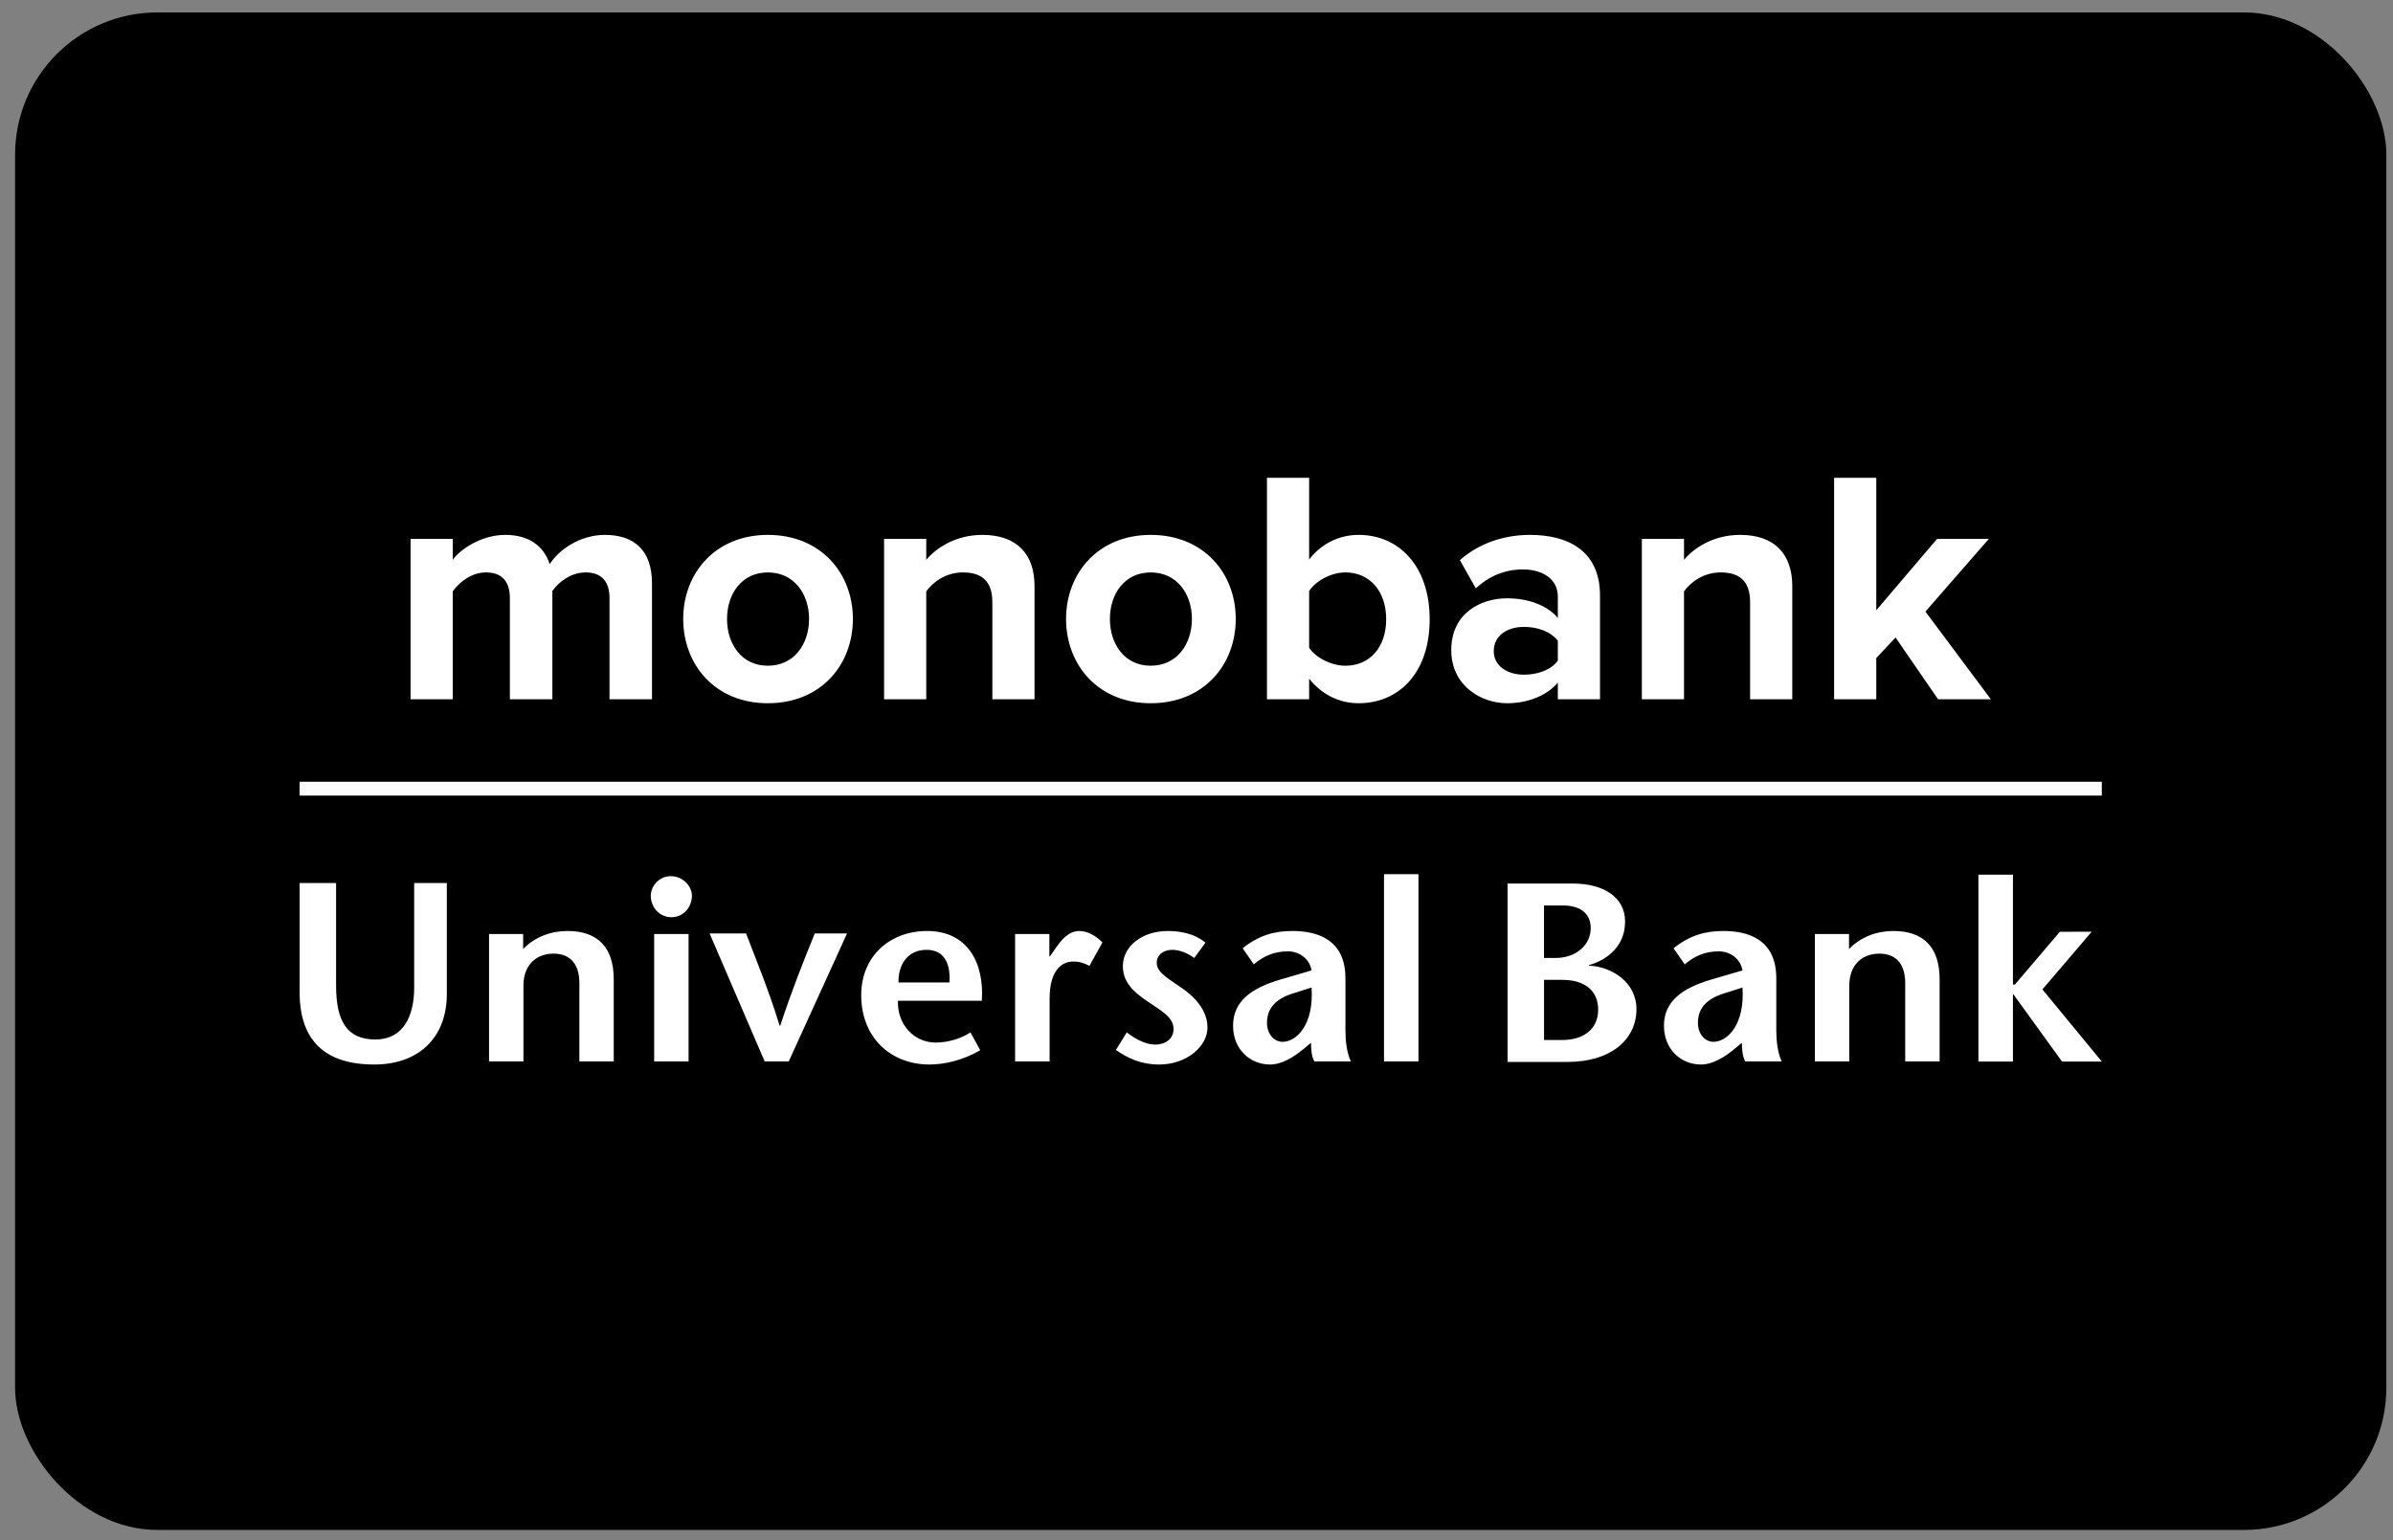 <svg width="87" height="56" viewBox="0 0 87 56" fill="none" xmlns="http://www.w3.org/2000/svg">
<rect x="0" y="0" width="87" height="56" fill="#808080" stroke="none"/>
<g id="monobank">
<rect id="Rectangle" x="0.548" y="0.452" width="86.21" height="55.175" rx="5.173" fill="black"/>
<g id="Group">
<path id="Vector" fill-rule="evenodd" clip-rule="evenodd" d="M71.927 31.803H73.183V35.798H73.254L74.888 33.879L76.046 33.876L74.254 35.974L76.413 38.597H74.966L73.202 36.155H73.183V38.597H71.927V31.803ZM12.219 32.107V35.833C12.219 37.102 12.595 37.795 13.648 37.795C14.655 37.795 15.058 36.954 15.058 35.906V32.107H16.245V36.138C16.245 37.777 15.172 38.705 13.61 38.705C11.823 38.705 10.893 37.842 10.893 36.073V32.107H12.219ZM19.02 34.507C19.445 34.063 20.036 33.85 20.63 33.85C21.73 33.85 22.313 34.441 22.313 35.609V38.593H21.064V35.749C21.064 35.1 20.773 34.673 20.122 34.673C19.511 34.673 19.03 35.072 19.03 35.833V38.593H17.78V33.96H19.02V34.507ZM23.783 38.593H25.034V33.96H23.783V38.593ZM23.66 32.57C23.66 32.219 23.96 31.857 24.385 31.857C24.818 31.857 25.155 32.209 25.155 32.57C25.155 32.968 24.865 33.349 24.404 33.349C23.961 33.349 23.66 32.968 23.66 32.57ZM27.801 38.593L25.799 33.94H27.125C27.53 35.006 27.951 36.008 28.345 37.296H28.364C28.789 36.008 29.189 35.006 29.621 33.94H30.795L28.675 38.593H27.801ZM34.517 35.721C34.566 35.015 34.311 34.535 33.692 34.535C32.974 34.535 32.652 35.1 32.666 35.721H34.517ZM32.645 36.388C32.617 37.26 33.238 37.907 34.019 37.907C34.482 37.907 34.969 37.75 35.281 37.536L35.638 38.186C34.998 38.556 34.329 38.705 33.794 38.705C32.373 38.705 31.31 37.713 31.31 36.184C31.31 34.757 32.363 33.85 33.709 33.85C35.176 33.85 35.789 35.007 35.696 36.388H32.645ZM38.151 34.775H38.169L38.423 34.414C38.563 34.209 38.846 33.85 39.232 33.85C39.514 33.85 39.816 33.998 40.08 34.266L39.608 35.118C39.401 35.015 39.269 34.961 39.017 34.961C38.583 34.961 38.16 35.304 38.16 36.304V38.593H36.905V33.96H38.151V34.775ZM43.419 34.831C43.138 34.627 42.846 34.535 42.618 34.535C42.337 34.535 42.054 34.692 42.054 35.007C42.054 35.378 42.507 35.592 43.033 35.97C43.703 36.463 43.899 36.945 43.899 37.369C43.899 38.02 43.173 38.705 42.14 38.705C41.49 38.705 41.011 38.482 40.57 38.176L40.965 37.536C41.245 37.76 41.649 37.981 41.987 37.981C42.347 37.981 42.666 37.795 42.666 37.406C42.666 36.971 42.176 36.73 41.726 36.415C41.189 36.054 40.823 35.702 40.823 35.128C40.823 34.395 41.537 33.85 42.458 33.85C42.978 33.85 43.484 33.978 43.825 34.276L43.419 34.831ZM46.984 36.128C46.373 36.323 46.063 36.666 46.063 37.193C46.063 37.602 46.326 37.88 46.63 37.88C47.126 37.88 47.776 37.268 47.683 35.906L46.984 36.128ZM47.381 38.149C47.041 38.427 46.609 38.705 46.177 38.705C45.443 38.705 44.829 38.149 44.829 37.296C44.829 36.415 45.48 35.925 46.572 35.609L47.683 35.284C47.617 34.859 47.23 34.59 46.828 34.59C46.289 34.59 45.913 34.785 45.584 35.063L45.178 34.479C45.763 34.007 46.335 33.85 46.984 33.85C47.851 33.85 48.915 34.126 48.915 35.573V37.462C48.915 37.833 48.961 38.27 49.113 38.593H47.786C47.69 38.435 47.663 38.167 47.663 37.917L47.381 38.149ZM50.317 38.593H51.57V31.783H50.317V38.593ZM62.653 36.128C62.04 36.323 61.73 36.666 61.73 37.193C61.73 37.602 61.992 37.88 62.294 37.88C62.791 37.88 63.441 37.268 63.35 35.906L62.653 36.128ZM63.045 38.149C62.708 38.427 62.274 38.705 61.841 38.705C61.108 38.705 60.495 38.149 60.495 37.296C60.495 36.415 61.145 35.925 62.238 35.609L63.35 35.284C63.281 34.859 62.897 34.59 62.489 34.59C61.955 34.59 61.578 34.785 61.249 35.063L60.844 34.479C61.427 34.007 62.002 33.85 62.653 33.85C63.516 33.85 64.579 34.126 64.579 35.573V37.462C64.579 37.833 64.625 38.27 64.775 38.593H63.451C63.358 38.435 63.327 38.167 63.327 37.917L63.045 38.149ZM67.223 34.507C67.647 34.063 68.241 33.85 68.833 33.85C69.934 33.85 70.517 34.441 70.517 35.609V38.593H69.266V35.749C69.266 35.1 68.974 34.673 68.325 34.673C67.712 34.673 67.233 35.072 67.233 35.833V38.593H65.982V33.96H67.223V34.507ZM56.135 37.813H56.812C57.546 37.813 58.103 37.434 58.103 36.712C58.103 35.951 57.528 35.627 56.804 35.627H56.135V37.813ZM56.135 34.831H56.55C57.313 34.831 57.832 34.349 57.832 33.745C57.832 33.172 57.397 32.922 56.823 32.922H56.134V34.831H56.135ZM54.809 38.611V32.125H57.19C58.299 32.125 59.082 32.625 59.082 33.505C59.082 34.542 58.225 34.97 57.765 35.09V35.108C58.584 35.146 59.495 35.701 59.495 36.692C59.495 37.813 58.544 38.611 56.994 38.611H54.809Z" fill="white"/>
<path id="Vector_2" fill-rule="evenodd" clip-rule="evenodd" d="M76.413 28.424L76.413 28.927L10.893 28.927L10.893 28.424L76.413 28.424Z" fill="white"/>
<path id="Vector_3" fill-rule="evenodd" clip-rule="evenodd" d="M23.704 25.424V21.211C23.704 20.016 23.064 19.448 21.989 19.448C21.096 19.448 20.324 19.98 19.985 20.511C19.768 19.847 19.225 19.448 18.368 19.448C17.474 19.448 16.702 20.004 16.46 20.354V19.593H14.927V25.424H16.46V21.501C16.69 21.175 17.137 20.813 17.668 20.813C18.295 20.813 18.537 21.199 18.537 21.742V25.424H20.082V21.489C20.299 21.175 20.746 20.813 21.289 20.813C21.917 20.813 22.159 21.199 22.159 21.742V25.424H23.704ZM27.917 25.569C25.997 25.569 24.839 24.169 24.839 22.503C24.839 20.849 25.997 19.448 27.917 19.448C29.849 19.448 31.008 20.849 31.008 22.503C31.008 24.169 29.849 25.569 27.917 25.569ZM27.917 24.205C28.871 24.205 29.414 23.42 29.414 22.503C29.414 21.597 28.871 20.813 27.917 20.813C26.963 20.813 26.432 21.597 26.432 22.503C26.432 23.42 26.963 24.205 27.917 24.205ZM37.611 25.424V21.308C37.611 20.173 36.995 19.448 35.716 19.448C34.762 19.448 34.05 19.907 33.675 20.354V19.593H32.142V25.424H33.675V21.501C33.929 21.151 34.4 20.813 35.004 20.813C35.655 20.813 36.078 21.09 36.078 21.899V25.424H37.611ZM41.836 25.569C39.917 25.569 38.758 24.169 38.758 22.503C38.758 20.849 39.917 19.448 41.836 19.448C43.768 19.448 44.927 20.849 44.927 22.503C44.927 24.169 43.768 25.569 41.836 25.569ZM41.836 24.205C42.79 24.205 43.333 23.42 43.333 22.503C43.333 21.597 42.79 20.813 41.836 20.813C40.883 20.813 40.352 21.597 40.352 22.503C40.352 23.42 40.883 24.205 41.836 24.205ZM47.595 23.553C47.848 23.927 48.416 24.205 48.911 24.205C49.804 24.205 50.396 23.529 50.396 22.515C50.396 21.501 49.804 20.813 48.911 20.813C48.416 20.813 47.848 21.102 47.595 21.489V23.553ZM47.595 25.424H46.062V17.372H47.595V20.342C48.054 19.75 48.706 19.448 49.394 19.448C50.879 19.448 51.977 20.607 51.977 22.515C51.977 24.459 50.866 25.569 49.394 25.569C48.693 25.569 48.054 25.255 47.595 24.676V25.424ZM58.17 25.424H56.637V24.821C56.239 25.291 55.55 25.569 54.79 25.569C53.86 25.569 52.762 24.941 52.762 23.638C52.762 22.273 53.86 21.754 54.79 21.754C55.563 21.754 56.251 22.008 56.637 22.467V21.682C56.637 21.09 56.13 20.704 55.357 20.704C54.73 20.704 54.15 20.933 53.655 21.392L53.076 20.366C53.788 19.738 54.705 19.448 55.623 19.448C56.951 19.448 58.17 19.98 58.17 21.658V25.424ZM55.406 24.531C55.901 24.531 56.383 24.362 56.637 24.024V23.3C56.383 22.962 55.901 22.793 55.406 22.793C54.802 22.793 54.307 23.106 54.307 23.674C54.307 24.217 54.802 24.531 55.406 24.531ZM65.16 25.424V21.308C65.16 20.173 64.544 19.448 63.265 19.448C62.311 19.448 61.599 19.907 61.224 20.354V19.593H59.691V25.424H61.224V21.501C61.478 21.151 61.949 20.813 62.552 20.813C63.204 20.813 63.627 21.09 63.627 21.899V25.424H65.16ZM72.379 25.424L70.001 22.237L72.307 19.593H70.424L68.214 22.189V17.372H66.681V25.424H68.214V23.927L68.915 23.179L70.46 25.424H72.379Z" fill="white"/>
</g>
</g>
</svg>
